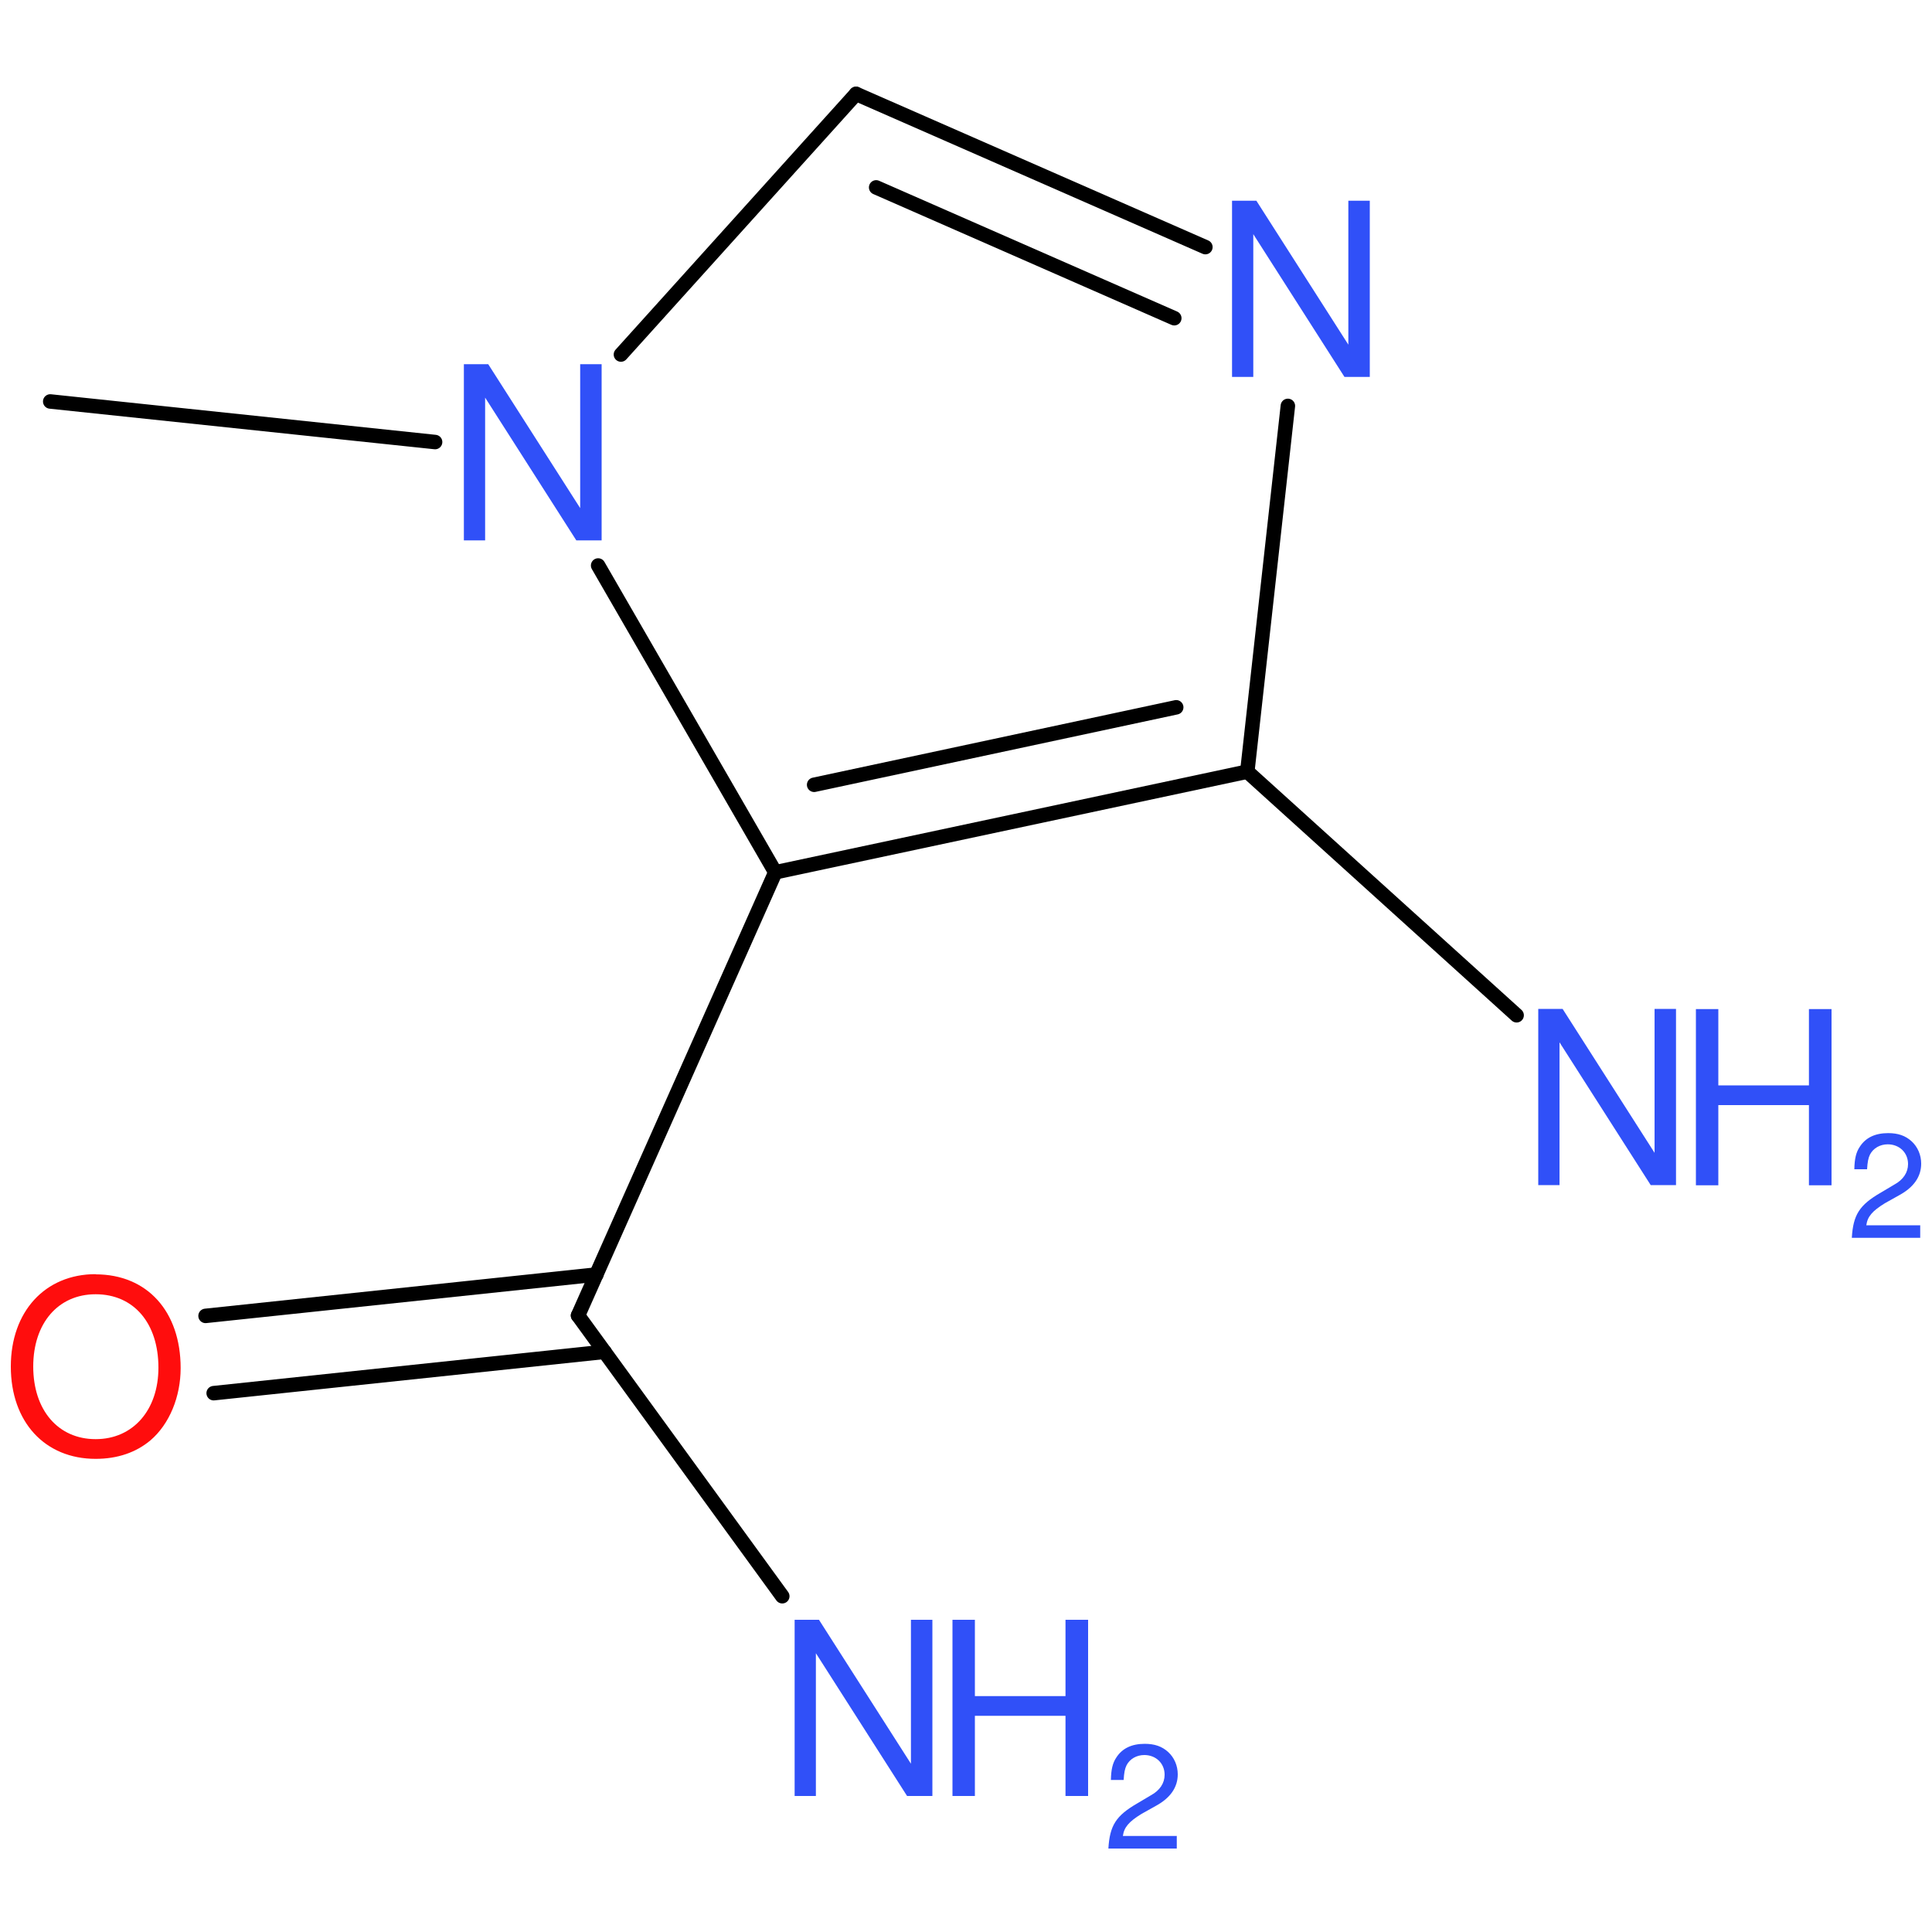 <?xml version='1.0' encoding='UTF-8'?>
<!DOCTYPE svg PUBLIC "-//W3C//DTD SVG 1.1//EN" "http://www.w3.org/Graphics/SVG/1.1/DTD/svg11.dtd">
<svg version='1.2' xmlns='http://www.w3.org/2000/svg' xmlns:xlink='http://www.w3.org/1999/xlink' width='100.0mm' height='100.0mm' viewBox='0 0 100.0 100.0'>
  <desc>Generated by the Chemistry Development Kit (http://github.com/cdk)</desc>
  <g stroke-linecap='round' stroke-linejoin='round' stroke='#000000' stroke-width='.75' fill='#3050F8'>
    <rect x='.0' y='.0' width='100.0' height='100.0' fill='none' stroke='none'/>
    <g id='mol1' class='mol'>
      <line id='mol1bnd1' class='bond' x1='2.6' y1='20.78' x2='22.52' y2='22.88'/>
      <line id='mol1bnd2' class='bond' x1='32.14' y1='18.35' x2='44.31' y2='4.86'/>
      <g id='mol1bnd3' class='bond'>
        <line x1='62.39' y1='12.79' x2='44.31' y2='4.86'/>
        <line x1='60.78' y1='16.47' x2='45.35' y2='9.7'/>
      </g>
      <line id='mol1bnd4' class='bond' x1='66.66' y1='21.01' x2='64.56' y2='39.94'/>
      <g id='mol1bnd5' class='bond'>
        <line x1='40.13' y1='45.15' x2='64.56' y2='39.94'/>
        <line x1='42.14' y1='40.62' x2='60.88' y2='36.61'/>
      </g>
      <line id='mol1bnd6' class='bond' x1='30.96' y1='29.27' x2='40.13' y2='45.15'/>
      <line id='mol1bnd7' class='bond' x1='40.13' y1='45.15' x2='29.92' y2='68.09'/>
      <g id='mol1bnd8' class='bond'>
        <line x1='31.29' y1='69.97' x2='11.06' y2='72.11'/>
        <line x1='30.87' y1='65.97' x2='10.64' y2='68.11'/>
      </g>
      <line id='mol1bnd9' class='bond' x1='29.92' y1='68.09' x2='40.49' y2='82.62'/>
      <line id='mol1bnd10' class='bond' x1='64.56' y1='39.94' x2='78.5' y2='52.55'/>
      <path id='mol1atm2' class='atom' d='M31.13 18.85h-1.1v7.45l-4.76 -7.45h-1.26v9.12h1.1v-7.39l4.72 7.39h1.31v-9.12z' stroke='none'/>
      <path id='mol1atm4' class='atom' d='M70.89 10.39h-1.1v7.45l-4.76 -7.45h-1.26v9.12h1.1v-7.39l4.72 7.39h1.31v-9.12z' stroke='none'/>
      <path id='mol1atm8' class='atom' d='M4.95 65.95c-2.62 .0 -4.39 1.94 -4.39 4.78c.0 2.87 1.76 4.78 4.39 4.78c1.13 .0 2.09 -.33 2.84 -.96c.98 -.84 1.56 -2.25 1.56 -3.74c.0 -2.93 -1.73 -4.85 -4.4 -4.85zM4.95 66.99c1.97 .0 3.25 1.49 3.25 3.8c.0 2.19 -1.31 3.7 -3.25 3.7c-1.94 .0 -3.23 -1.5 -3.23 -3.76c.0 -2.24 1.29 -3.74 3.23 -3.74z' stroke='none' fill='#FF0D0D'/>
      <g id='mol1atm9' class='atom'>
        <path d='M48.25 83.84h-1.1v7.45l-4.76 -7.45h-1.26v9.12h1.1v-7.39l4.72 7.39h1.31v-9.12z' stroke='none'/>
        <path d='M55.15 88.81v4.15h1.17v-9.12h-1.17v3.95h-4.69v-3.95h-1.16v9.12h1.16v-4.15h4.69z' stroke='none'/>
        <path d='M60.92 95.03h-2.8c.06 -.45 .31 -.74 .96 -1.14l.75 -.42c.75 -.41 1.13 -.96 1.13 -1.63c.0 -.45 -.18 -.87 -.5 -1.16c-.32 -.29 -.7 -.42 -1.21 -.42c-.68 .0 -1.17 .24 -1.47 .71c-.19 .28 -.27 .62 -.28 1.16h.66c.02 -.36 .06 -.58 .15 -.76c.17 -.33 .52 -.53 .92 -.53c.6 .0 1.05 .43 1.05 1.02c.0 .43 -.24 .81 -.72 1.07l-.69 .41c-1.11 .64 -1.43 1.15 -1.5 2.34h3.54v-.64z' stroke='none'/>
      </g>
      <g id='mol1atm10' class='atom'>
        <path d='M86.74 52.22h-1.1v7.45l-4.76 -7.45h-1.26v9.12h1.1v-7.39l4.72 7.39h1.31v-9.12z' stroke='none'/>
        <path d='M93.63 57.2v4.15h1.17v-9.12h-1.17v3.95h-4.69v-3.95h-1.16v9.12h1.16v-4.15h4.69z' stroke='none'/>
        <path d='M99.4 63.42h-2.8c.06 -.45 .31 -.74 .96 -1.14l.75 -.42c.75 -.41 1.13 -.96 1.13 -1.63c.0 -.45 -.18 -.87 -.5 -1.16c-.32 -.29 -.7 -.42 -1.21 -.42c-.68 .0 -1.17 .24 -1.47 .71c-.19 .28 -.27 .62 -.28 1.16h.66c.02 -.36 .06 -.58 .15 -.76c.17 -.33 .52 -.53 .92 -.53c.6 .0 1.05 .43 1.05 1.02c.0 .43 -.24 .81 -.72 1.07l-.69 .41c-1.11 .64 -1.43 1.15 -1.5 2.34h3.54v-.64z' stroke='none'/>
      </g>
    </g>
  </g>
</svg>
